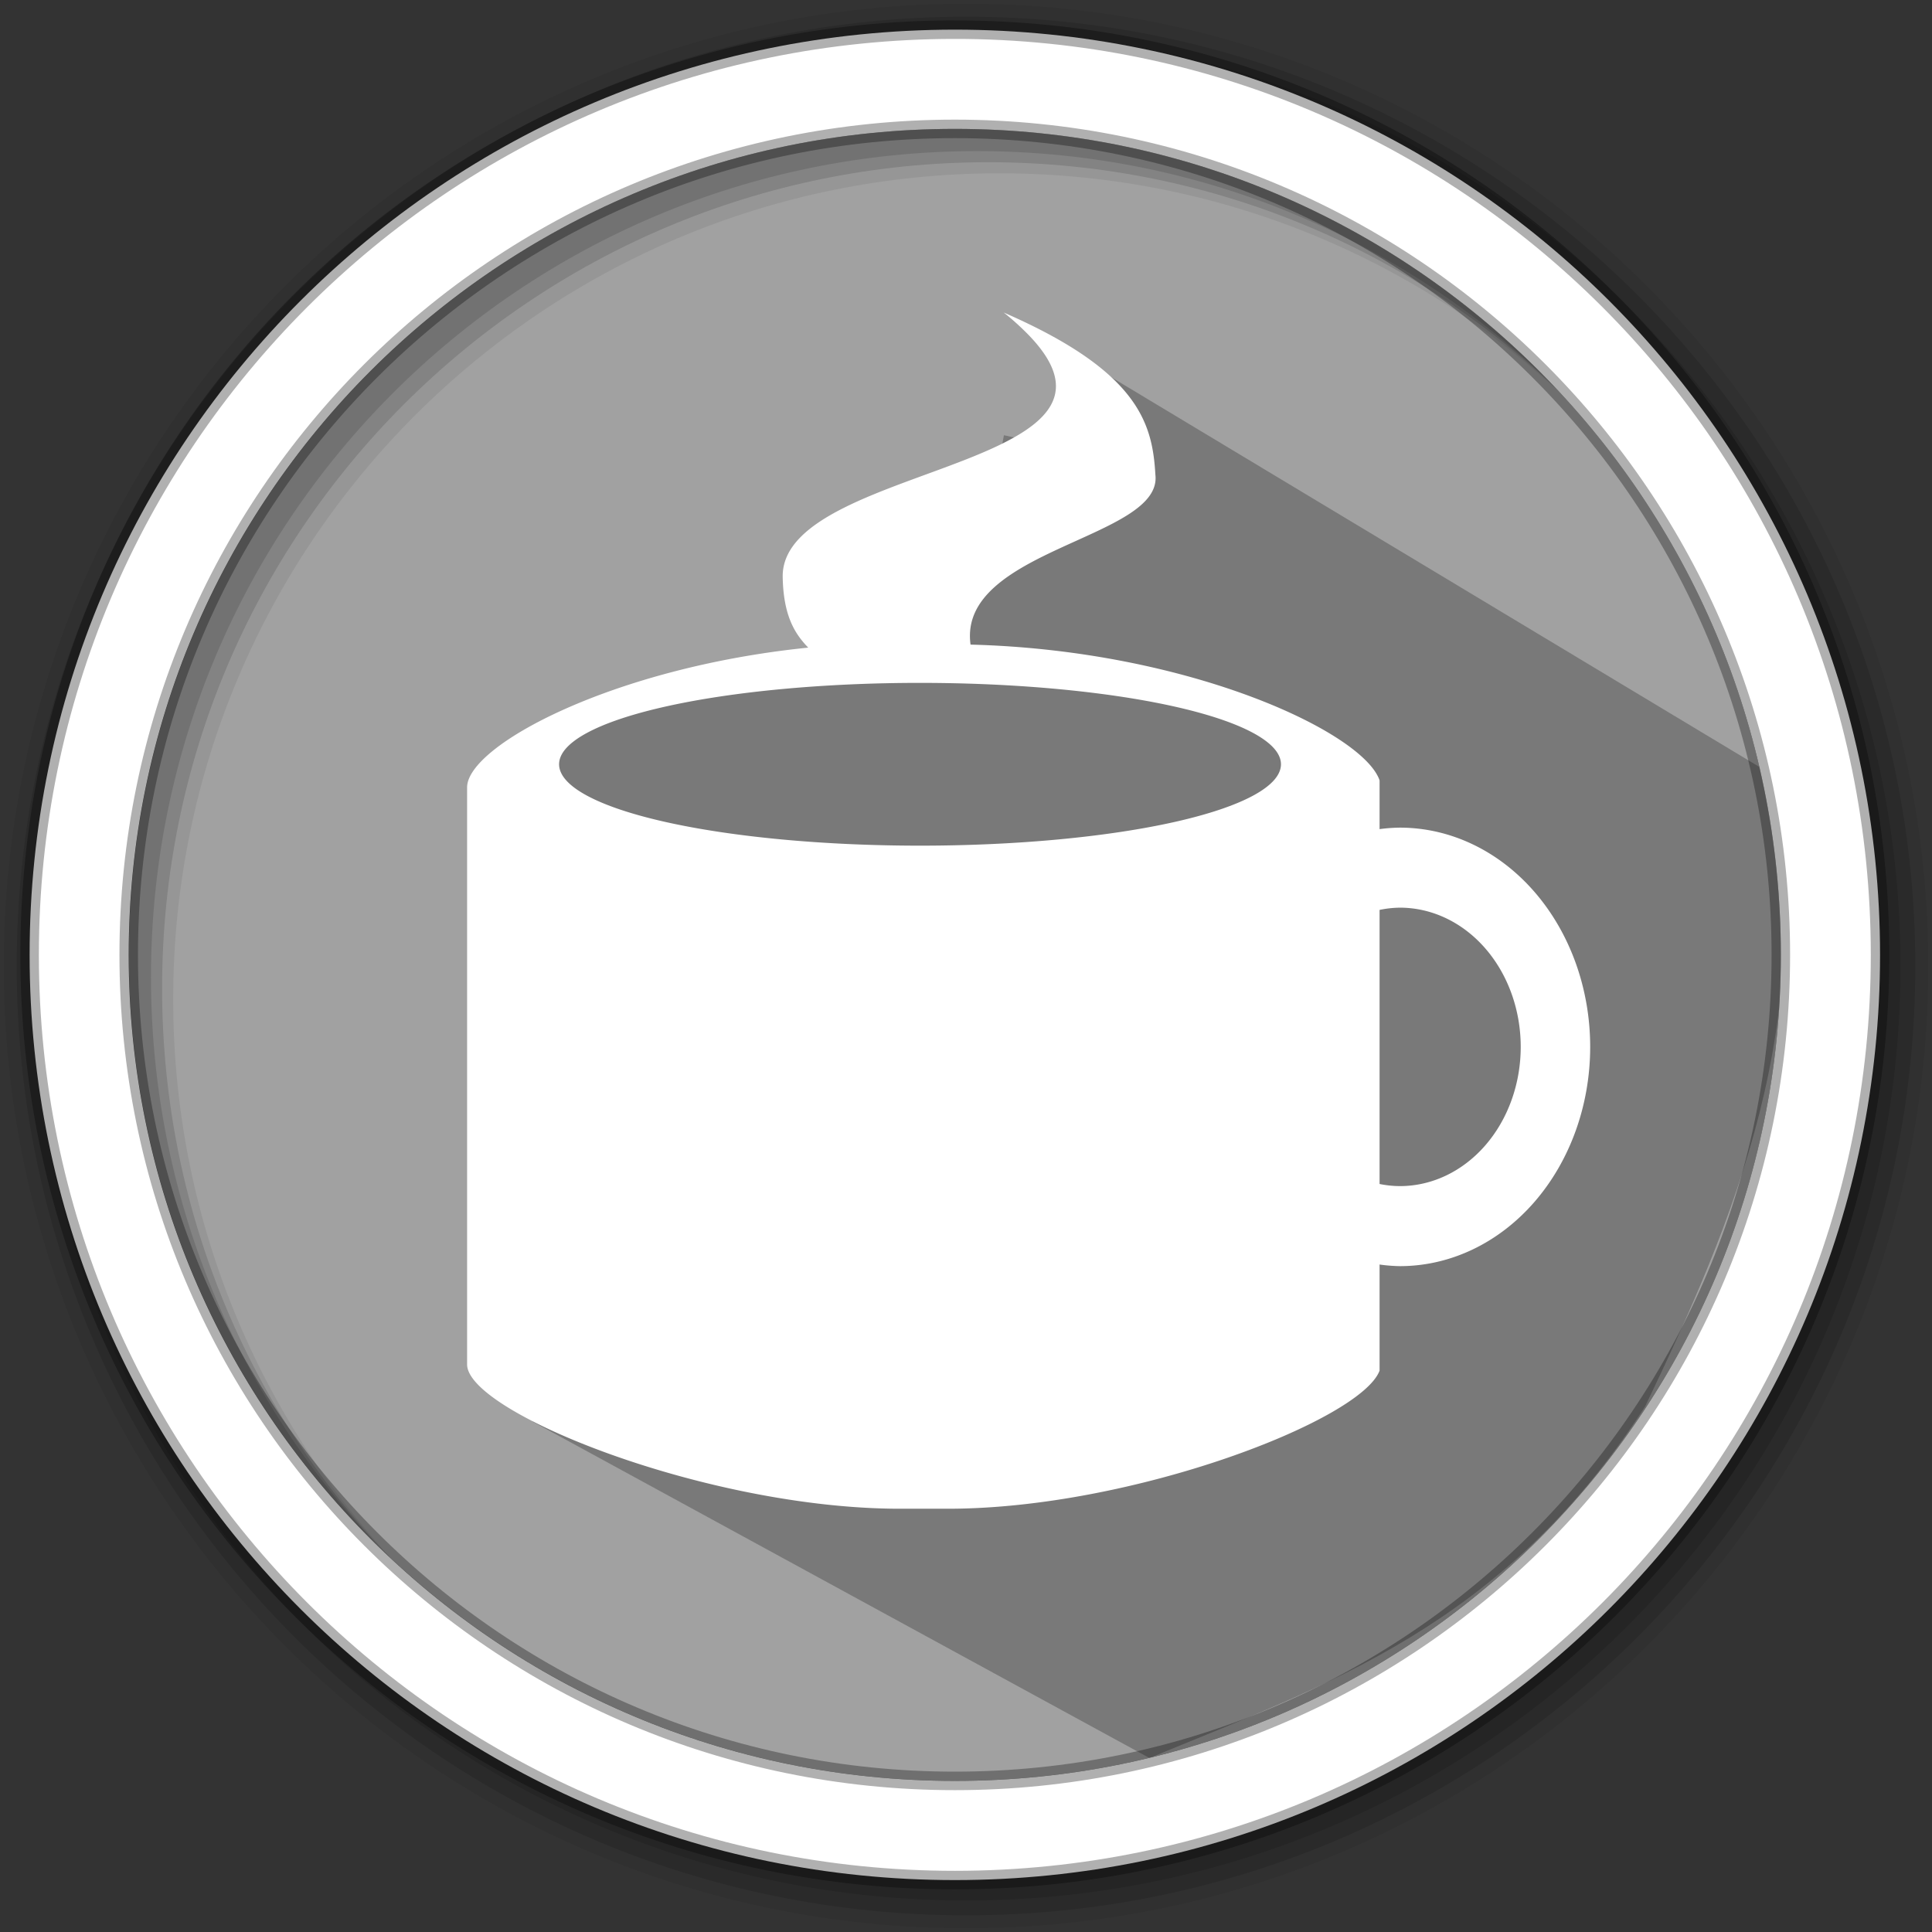 <svg xmlns="http://www.w3.org/2000/svg" height="512" viewBox="0 0 512 512" width="512"><rect x="0" y="0" width="512" height="512" fill="#333333" stroke="none"/><path d="M471.95 253.05c0 120.9-98.01 218.9-218.9 218.9-120.9 0-218.9-98.01-218.9-218.9 0-120.9 98.01-218.9 218.9-218.9 120.9 0 218.9 98.01 218.9 218.9" fill-rule="evenodd" fill="#a1a1a1"/><path d="M256 1C115.17 1 1 115.17 1 256c0 140.83 114.17 255 255 255 140.83 0 255-114.17 255-255C511 115.17 396.83 1 256 1m8.827 44.93c120.9 0 218.9 98 218.9 218.9s-98 218.9-218.9 218.9-218.93-98-218.93-218.9 98.03-218.9 218.93-218.9" fill-opacity=".067" fill-rule="evenodd"/><g fill-opacity=".129" fill-rule="evenodd"><path d="M256 4.433c-138.94 0-251.57 112.63-251.57 251.57S117.06 507.573 256 507.573s251.57-112.63 251.57-251.57S394.94 4.433 256 4.433m5.885 38.556c120.9 0 218.9 98 218.9 218.9s-98 218.9-218.9 218.9-218.93-98-218.93-218.9 98.03-218.9 218.93-218.9"/><path d="M256 8.356c-136.77 0-247.64 110.87-247.64 247.64 0 136.77 110.87 247.64 247.64 247.64 136.77 0 247.64-110.87 247.64-247.64 0-136.77-110.87-247.64-247.64-247.64m2.942 31.69c120.9 0 218.9 98 218.9 218.9s-98 218.9-218.9 218.9-218.93-98-218.93-218.9 98.03-218.9 218.93-218.9"/></g><path d="M290.764 111.705l11.792 3.223-2.236.568-8.364 5.43-25.91-5.583-1.733 9.537-19.193 8.327-14.985 10.47-5.927 31.357-68.93 12.842c-26.233 11.154-34.878 45.596-21.885 88.964l7.817 99.93 163.413 89.118c46.496-19.253 93.824-34.868 131.38-93.226 23.182-48.468 46.596-102.617 32.72-167.93L265.966 82.813l28.47 23.988" opacity=".25"/><path d="M253.04 7.86C117.62 7.86 7.85 117.64 7.85 253.05c0 135.42 109.78 245.19 245.19 245.19 135.42 0 245.19-109.78 245.19-245.19 0-135.42-109.78-245.19-245.19-245.19zm0 26.296c120.9 0 218.9 98 218.9 218.9s-98 218.9-218.9 218.9-218.93-98-218.93-218.9 98.03-218.9 218.93-218.9z" fill="#fff" fill-rule="evenodd" stroke="#000" stroke-opacity=".31" stroke-width="4.904"/><path d="M265.967 82.813c51.997 41.865-59.03 38.614-58.545 70.093.19 10.17 3.125 14.972 6.77 18.72-51.832 5.262-90.405 25.976-90.405 37.038v152.934c0 12.744 63.722 38.232 114.7 38.232h12.743c48.882 0 109.47-23.434 114.372-36.598V206.81c-4.305-12.732-50.5-34.502-108.397-35.982-3.505-25.336 50.962-28.054 48.986-45.004-.776-13.56-4.36-27.4-40.223-43.011zm-22.15 98.158a95.652 21.57 0 0 1 95.652 21.57 95.652 21.57 0 0 1-95.652 21.567 95.652 21.57 0 0 1-95.652-21.568 95.652 21.57 0 0 1 95.652-21.57z" fill="#fff"/><path d="M370.984 219.332a50.432 58.103 0 0 0-5.946.472v21.453a32.024 36.894 0 0 1 5.946-.716 32.024 36.894 0 0 1 32.023 36.895 32.024 36.894 0 0 1-32.023 36.895 32.024 36.894 0 0 1-5.946-.68v21.38a50.432 58.103 0 0 0 5.946.51 50.432 58.103 0 0 0 50.43-58.105 50.432 58.103 0 0 0-50.43-58.103z" fill="#fff"/></svg>